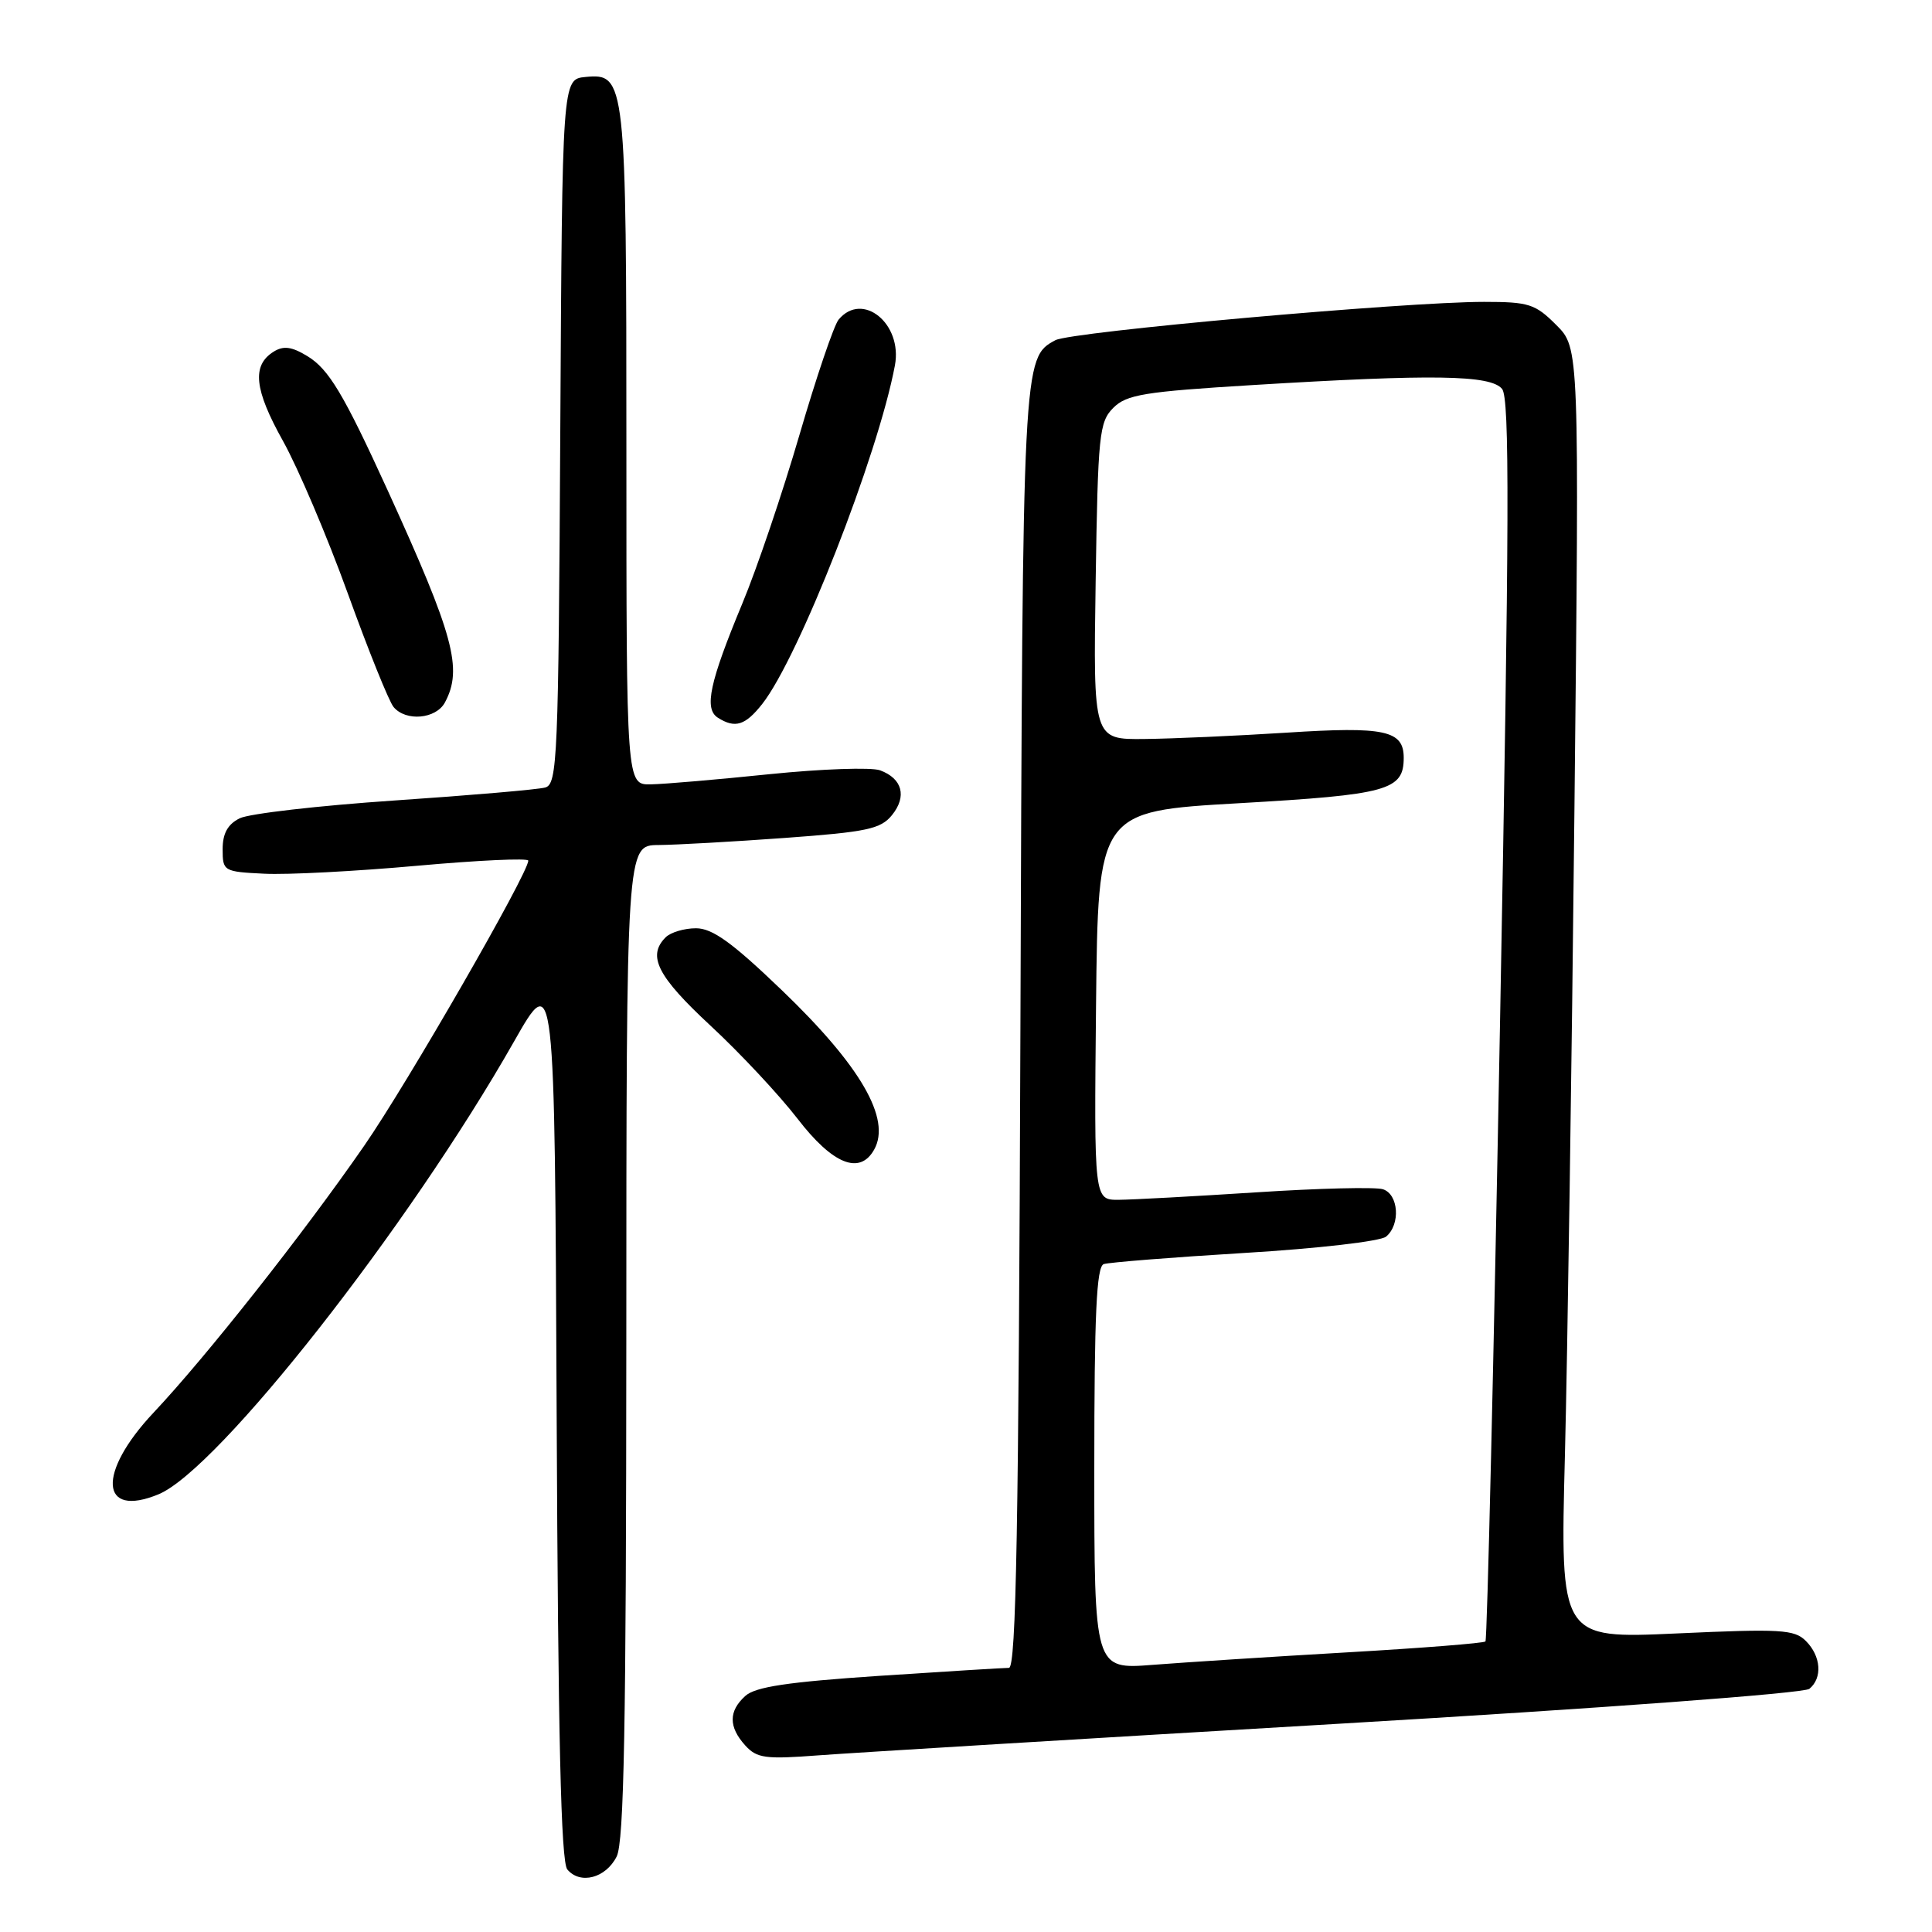 <?xml version="1.0" encoding="UTF-8" standalone="no"?>
<!DOCTYPE svg PUBLIC "-//W3C//DTD SVG 1.1//EN" "http://www.w3.org/Graphics/SVG/1.1/DTD/svg11.dtd" >
<svg xmlns="http://www.w3.org/2000/svg" xmlns:xlink="http://www.w3.org/1999/xlink" version="1.1" viewBox="0 0 256 256">
 <g >
 <path fill="currentColor"
d=" M 81.71 246.00 C 82.69 244.07 82.97 228.62 82.99 177.75 C 83.00 112.00 83.00 112.00 87.25 111.97 C 89.59 111.95 97.12 111.53 103.99 111.03 C 114.87 110.24 116.70 109.85 118.19 108.01 C 120.20 105.53 119.57 103.16 116.61 102.07 C 115.45 101.65 108.88 101.88 102.00 102.58 C 95.12 103.29 88.04 103.90 86.25 103.93 C 83.00 104.00 83.00 104.00 83.00 59.55 C 83.00 10.54 82.90 9.68 77.57 10.20 C 74.50 10.50 74.50 10.50 74.24 57.19 C 74.00 100.57 73.86 103.91 72.24 104.35 C 71.28 104.62 62.29 105.39 52.26 106.07 C 42.23 106.75 33.00 107.81 31.76 108.43 C 30.17 109.22 29.50 110.44 29.50 112.53 C 29.50 115.43 29.63 115.51 35.00 115.77 C 38.02 115.93 47.14 115.45 55.25 114.72 C 63.36 113.99 70.00 113.68 70.00 114.04 C 70.00 115.72 53.98 143.56 48.25 151.83 C 40.14 163.55 27.33 179.76 20.35 187.18 C 12.85 195.14 13.22 201.22 21.01 198.00 C 28.92 194.72 54.14 162.60 68.11 138.01 C 73.50 128.52 73.50 128.52 73.76 187.42 C 73.95 230.13 74.33 246.70 75.17 247.71 C 76.87 249.75 80.27 248.87 81.71 246.00 Z  M 177.50 228.40 C 212.19 226.36 239.04 224.37 239.75 223.78 C 241.51 222.34 241.30 219.45 239.29 217.44 C 237.77 215.91 235.95 215.81 222.16 216.44 C 206.73 217.14 206.73 217.14 207.36 192.82 C 207.70 179.44 208.27 140.96 208.62 107.31 C 209.27 46.11 209.27 46.11 206.21 43.06 C 203.43 40.27 202.57 40.00 196.65 40.00 C 186.13 40.00 141.95 43.95 139.84 45.08 C 135.52 47.40 135.51 47.60 135.21 136.25 C 134.98 202.29 134.65 221.00 133.69 221.00 C 133.02 221.00 125.28 221.48 116.49 222.06 C 104.41 222.87 100.09 223.51 98.76 224.72 C 96.53 226.73 96.53 228.82 98.74 231.27 C 100.29 232.98 101.40 233.13 108.49 232.59 C 112.90 232.26 143.95 230.37 177.50 228.40 Z  M 115.83 152.33 C 118.11 148.27 114.04 141.23 103.61 131.22 C 97.02 124.89 94.40 123.00 92.22 123.00 C 90.67 123.00 88.86 123.54 88.20 124.20 C 85.73 126.67 87.11 129.37 94.13 135.89 C 98.05 139.52 103.25 145.09 105.69 148.25 C 110.34 154.29 113.93 155.73 115.83 152.33 Z  M 101.00 93.28 C 105.86 87.10 116.34 60.35 118.58 48.42 C 119.62 42.89 114.28 38.55 111.12 42.35 C 110.50 43.10 108.17 49.96 105.94 57.60 C 103.71 65.25 100.30 75.33 98.35 80.00 C 94.02 90.42 93.27 93.92 95.12 95.10 C 97.41 96.55 98.75 96.13 101.00 93.28 Z  M 58.96 93.07 C 61.34 88.62 60.15 84.23 51.38 65.00 C 45.52 52.17 43.57 48.92 40.73 47.19 C 38.64 45.92 37.56 45.78 36.24 46.61 C 33.35 48.43 33.69 51.61 37.49 58.42 C 39.48 61.98 43.35 71.07 46.08 78.62 C 48.81 86.18 51.54 92.95 52.15 93.68 C 53.78 95.64 57.78 95.28 58.96 93.07 Z  M 145.00 194.57 C 145.00 174.16 145.29 167.84 146.25 167.50 C 146.94 167.27 155.34 166.60 164.91 166.02 C 174.59 165.44 182.92 164.48 183.66 163.86 C 185.60 162.26 185.33 158.24 183.24 157.58 C 182.27 157.27 174.73 157.45 166.49 157.99 C 158.25 158.52 150.03 158.97 148.23 158.98 C 144.97 159.00 144.97 159.00 145.23 133.25 C 145.50 107.50 145.50 107.50 164.18 106.43 C 183.89 105.30 186.00 104.72 186.00 100.41 C 186.00 96.78 183.49 96.24 170.50 97.08 C 163.90 97.50 155.43 97.88 151.68 97.92 C 144.86 98.00 144.86 98.00 145.18 77.03 C 145.48 57.56 145.65 55.91 147.52 54.04 C 149.28 52.28 151.62 51.90 166.02 51.02 C 189.97 49.56 197.49 49.68 199.03 51.53 C 200.05 52.77 200.00 68.74 198.77 135.07 C 197.93 180.18 197.06 217.27 196.83 217.50 C 196.61 217.73 188.34 218.38 178.46 218.95 C 168.58 219.52 157.01 220.27 152.75 220.60 C 145.00 221.21 145.00 221.21 145.00 194.57 Z "/>
</g>
</svg>